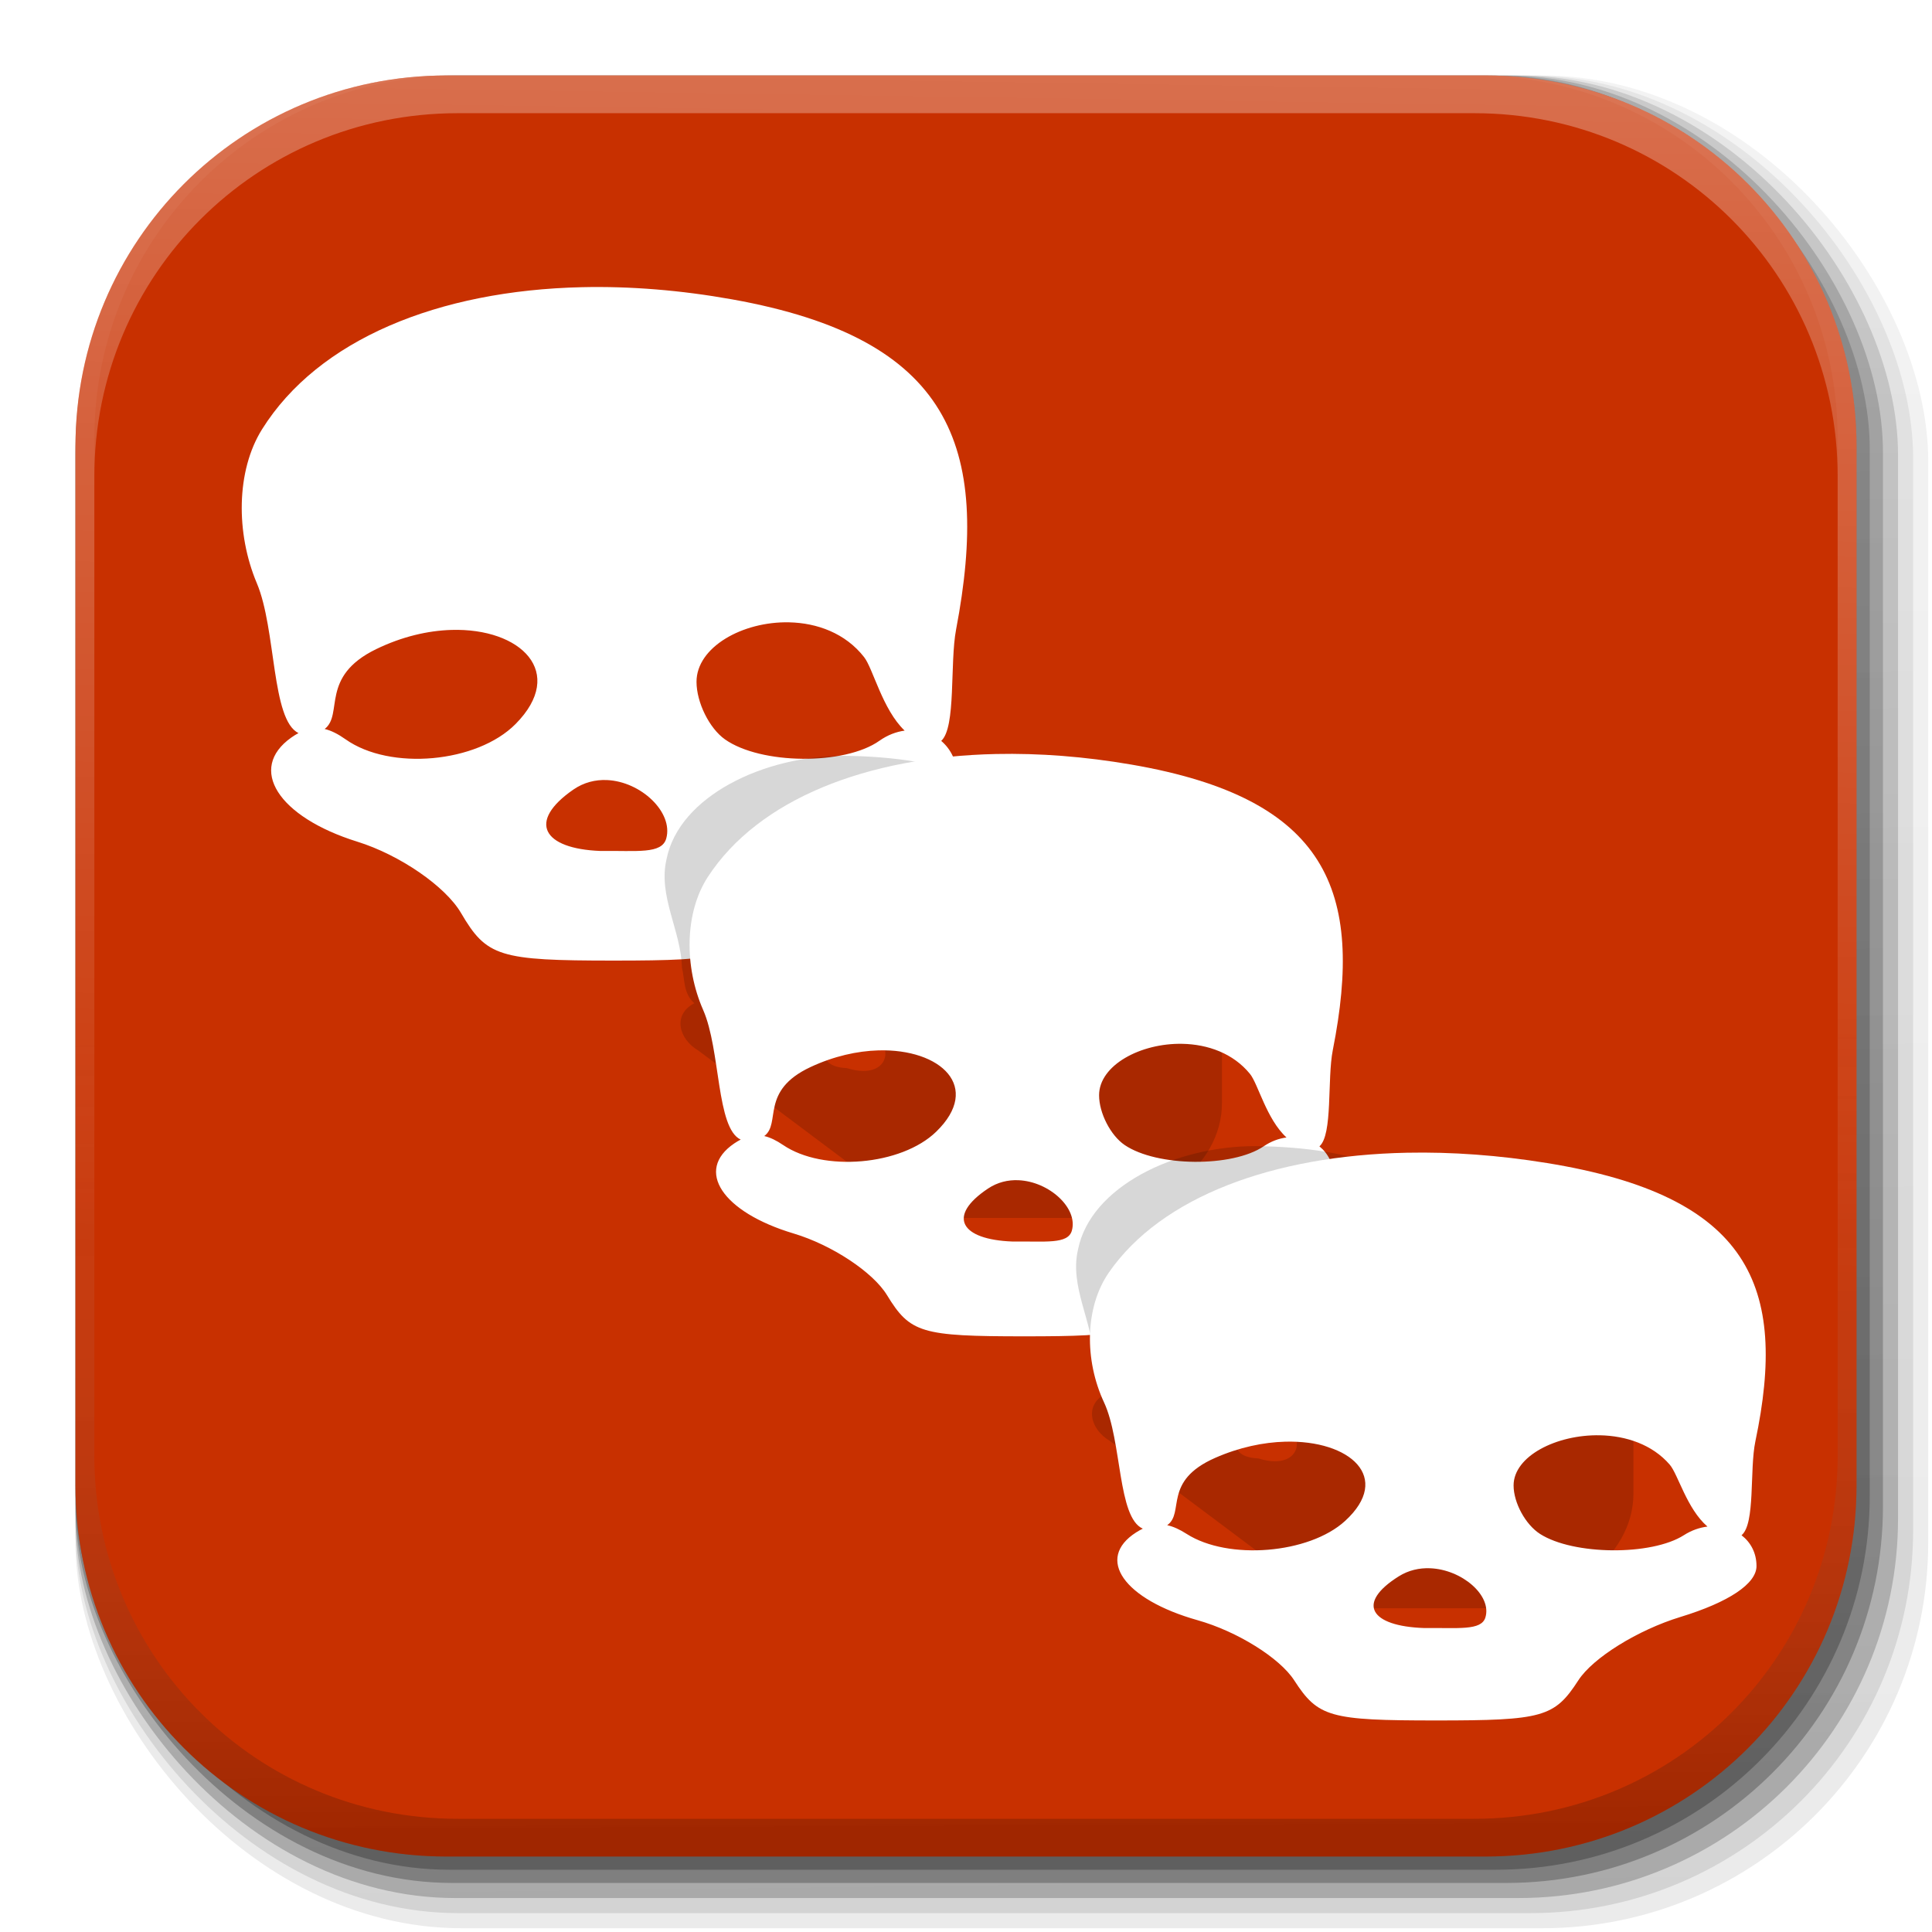 <?xml version="1.0" encoding="UTF-8" standalone="no"?>
<!-- Created with Inkscape (http://www.inkscape.org/) -->

<svg
   xmlns:dc="http://purl.org/dc/elements/1.1/"
   xmlns:cc="http://creativecommons.org/ns#"
   xmlns:rdf="http://www.w3.org/1999/02/22-rdf-syntax-ns#"
   xmlns:svg="http://www.w3.org/2000/svg"
   xmlns="http://www.w3.org/2000/svg"
   xmlns:xlink="http://www.w3.org/1999/xlink"
   xmlns:sodipodi="http://sodipodi.sourceforge.net/DTD/sodipodi-0.dtd"
   xmlns:inkscape="http://www.inkscape.org/namespaces/inkscape"
   inkscape:export-ydpi="100"
   inkscape:export-xdpi="100"
   inkscape:export-filename="/home/alecive/Scrivania/firefoxTest1.png"
   sodipodi:docname="action-kill-all.svg"
   inkscape:version="0.91 r13725"
   version="1.1"
   id="svg2"
   height="512"
   width="512"
   viewBox="0 0 512 512">
  <sodipodi:namedview
     id="base"
     pagecolor="#ffffff"
     bordercolor="#666666"
     borderopacity="1.0"
     inkscape:pageopacity="0.0"
     inkscape:pageshadow="2"
     inkscape:zoom="0.86791657"
     inkscape:cx="-349.47295"
     inkscape:cy="249.47816"
     inkscape:document-units="px"
     inkscape:current-layer="svg2"
     showgrid="false"
     inkscape:window-width="1855"
     inkscape:window-height="1056"
     inkscape:window-x="65"
     inkscape:window-y="24"
     inkscape:window-maximized="1"
     inkscape:object-paths="false"
     inkscape:snap-intersection-paths="false"
     inkscape:object-nodes="true"
     inkscape:snap-smooth-nodes="true"
     inkscape:snap-nodes="true" />
  <defs
     id="defs4">
    <linearGradient
       id="linearGradient2460"
       y2="44.984"
       gradientUnits="userSpaceOnUse"
       x2="19.36"
       y1="21.031"
       x1="19.245">
      <stop
         id="stop3602"
         style="stop-color:#fafafa;stop-opacity:1;"
         offset="0" />
      <stop
         id="stop3604"
         style="stop-color:#f0f0f0;stop-opacity:1;"
         offset="1" />
    </linearGradient>
    <linearGradient
       y2="20.626"
       x2="1006.808"
       y1="484.417"
       x1="1012.513"
       gradientTransform="matrix(1.032,0,0,1.032,-830.864,592.678)"
       gradientUnits="userSpaceOnUse"
       id="linearGradient4114-2-6"
       xlink:href="#ButtonShadow-0-1-1-5-9"
       inkscape:collect="always" />
    <linearGradient
       gradientTransform="matrix(1.006,0,0,0.994,100,0)"
       gradientUnits="userSpaceOnUse"
       id="ButtonShadow-0-1-1-5-9"
       y2="7.017"
       x2="45.448"
       y1="92.54"
       x1="45.448">
      <stop
         offset="0"
         style="stop-color:#000000;stop-opacity:1"
         id="stop3750-8-9-3-6-4" />
      <stop
         offset="1"
         style="stop-color:#000000;stop-opacity:0.588"
         id="stop3752-5-6-4-2-9" />
    </linearGradient>
    <linearGradient
       y2="20.626"
       x2="1006.808"
       y1="484.417"
       x1="1012.513"
       gradientTransform="matrix(1.04,0,0,1.04,-837.951,592.518)"
       gradientUnits="userSpaceOnUse"
       id="linearGradient4112-2-6"
       xlink:href="#ButtonShadow-0-1-1-5-9"
       inkscape:collect="always" />
    <linearGradient
       y2="20.626"
       x2="1006.808"
       y1="484.417"
       x1="1012.513"
       gradientTransform="matrix(1.023,0,0,1.023,-823.777,592.838)"
       gradientUnits="userSpaceOnUse"
       id="linearGradient4110-6-7"
       xlink:href="#ButtonShadow-0-1-1-5-9"
       inkscape:collect="always" />
    <linearGradient
       y2="20.626"
       x2="1006.808"
       y1="484.417"
       x1="1012.513"
       gradientTransform="matrix(1.015,0,0,1.015,-816.69,592.997)"
       gradientUnits="userSpaceOnUse"
       id="linearGradient4116-6-3"
       xlink:href="#ButtonShadow-0-1-1-5-9"
       inkscape:collect="always" />
    <linearGradient
       inkscape:collect="always"
       xlink:href="#ButtonShadow-0-1-1-5-9"
       id="linearGradient5342-3"
       gradientUnits="userSpaceOnUse"
       gradientTransform="matrix(1.007,0,0,1.007,-810.489,593.137)"
       x1="1012.513"
       y1="484.417"
       x2="1006.808"
       y2="20.626" />
    <linearGradient
       y2="363.738"
       x2="988.786"
       y1="51.512"
       x1="993.439"
       gradientTransform="translate(778.6,-360.56)"
       gradientUnits="userSpaceOnUse"
       id="linearGradient4084-8"
       xlink:href="#linearGradient3737-9"
       inkscape:collect="always" />
    <linearGradient
       id="linearGradient3737-9">
      <stop
         offset="0"
         style="stop-color:#ffffff;stop-opacity:1"
         id="stop3739-7" />
      <stop
         offset="1"
         style="stop-color:#ffffff;stop-opacity:0"
         id="stop3741-4" />
    </linearGradient>
    <linearGradient
       y2="-55.941"
       x2="1763.69"
       y1="155.597"
       x1="1764.649"
       gradientUnits="userSpaceOnUse"
       id="linearGradient4086-12"
       xlink:href="#linearGradient4046-3"
       inkscape:collect="always" />
    <linearGradient
       id="linearGradient4046-3">
      <stop
         offset="0"
         style="stop-color:#000000;stop-opacity:1;"
         id="stop4048-7" />
      <stop
         offset="1"
         style="stop-color:#ffffff;stop-opacity:0.2"
         id="stop4050-73" />
    </linearGradient>
    <filter
       style="color-interpolation-filters:sRGB;"
       inkscape:label="Drop Shadow"
       id="filter4175">
      <feFlood
         flood-opacity="0.498"
         flood-color="rgb(0,0,0)"
         result="flood"
         id="feFlood4177" />
      <feComposite
         in="flood"
         in2="SourceGraphic"
         operator="out"
         result="composite1"
         id="feComposite4179" />
      <feGaussianBlur
         in="composite1"
         stdDeviation="5"
         result="blur"
         id="feGaussianBlur4181" />
      <feOffset
         dx="10"
         dy="10"
         result="offset"
         id="feOffset4183" />
      <feComposite
         in="offset"
         in2="SourceGraphic"
         operator="atop"
         result="composite2"
         id="feComposite4185" />
    </filter>
  </defs>
  <g
     transform="translate(0,-540.362)"
     inkscape:label="Livello 1"
     inkscape:groupmode="layer"
     id="layer1" />
  <g
     transform="matrix(1.1,0,0,0.444,95.081,256.393)"
     id="g2036">
    <g
       transform="matrix(1.053,0,0,1.286,-1.263,-13.429)"
       style="opacity:0.4"
       id="g3712" />
  </g>
  <g
     id="g3541"
     transform="translate(97.481,231.282)" />
  <g
     id="g3536"
     transform="translate(97.481,231.282)" />
  <g
     transform="translate(-11.985,-592.117)"
     id="g4103">
    <rect
       style="color:#000000;display:inline;overflow:visible;visibility:visible;opacity:0.1;fill:url(#linearGradient4114-2-6);fill-opacity:1;fill-rule:nonzero;stroke:none;stroke-width:1.5;marker:none;enable-background:accumulate"
       id="rect6187"
       width="487"
       height="487"
       x="31.985"
       y="612.117"
       ry="101.458" />
    <rect
       ry="102.292"
       y="612.117"
       x="31.985"
       height="491"
       width="491"
       id="rect6191"
       style="color:#000000;display:inline;overflow:visible;visibility:visible;opacity:0.08;fill:url(#linearGradient4112-2-6);fill-opacity:1;fill-rule:nonzero;stroke:none;stroke-width:1.5;marker:none;enable-background:accumulate" />
    <rect
       ry="100.625"
       y="612.117"
       x="31.985"
       height="483"
       width="483"
       id="rect6183"
       style="color:#000000;display:inline;overflow:visible;visibility:visible;opacity:0.2;fill:url(#linearGradient4110-6-7);fill-opacity:1;fill-rule:nonzero;stroke:none;stroke-width:1.5;marker:none;enable-background:accumulate" />
    <rect
       style="color:#000000;display:inline;overflow:visible;visibility:visible;opacity:0.25;fill:url(#linearGradient4116-6-3);fill-opacity:1;fill-rule:nonzero;stroke:none;stroke-width:1.5;marker:none;enable-background:accumulate"
       id="rect6179"
       width="479"
       height="479"
       x="31.985"
       y="612.117"
       ry="99.792" />
    <rect
       ry="99.062"
       y="612.117"
       x="31.985"
       height="475.5"
       width="475.5"
       id="rect5574"
       style="color:#000000;display:inline;overflow:visible;visibility:visible;opacity:0.25;fill:url(#linearGradient5342-3);fill-opacity:1;fill-rule:nonzero;stroke:none;stroke-width:1.5;marker:none;enable-background:accumulate" />
  </g>
  <path
     inkscape:connector-curvature="0"
     id="rect5505"
     d="M 118.344,20 C 63.867,20 20,63.867 20,118.344 l 0,23.062 0,252.25 C 20,448.133 63.867,492 118.344,492 l 275.312,0 C 448.133,492 492,448.133 492,393.656 l 0,-252.25 0,-23.062 C 492,63.867 448.133,20 393.656,20 l -275.312,0 z"
     style="fill:#c83000;stroke:none;opacity:1;fill-opacity:1;stroke-width:1;stroke-linecap:butt;stroke-linejoin:miter;stroke-miterlimit:4;stroke-dasharray:none;stroke-dashoffset:0;stroke-opacity:1;marker:none" />
  <g
     transform="translate(-605.519,-353.968)"
     id="g4076">
    <g
       id="g4038"
       transform="translate(-926.668,684.384)" />
  </g>
  <g
     transform="translate(-605.519,-353.968)"
     id="g4076-9">
    <g
       id="g4038-9"
       transform="translate(-926.668,684.384)">
      <path
         id="rect6809-2-3"
         d="m 1650.499,-310.416 c -54.477,0 -98.312,43.836 -98.312,98.312 l 0,275.344 c 0,54.477 43.836,98.344 98.312,98.344 l 2.938,0 c -53.322,0 -96.25,-42.928 -96.25,-96.25 l 0,-269.5 c 0,-53.322 42.928,-96.25 96.25,-96.25 l 269.5,0 c 53.322,0 96.25,42.928 96.25,96.25 l 0,269.5 c 0,53.323 -42.928,96.25 -96.25,96.25 l 2.906,0 c 54.477,0 98.344,-43.867 98.344,-98.344 l 0,-275.344 c 0,-54.477 -43.867,-98.312 -98.344,-98.312 l -275.344,0 z"
         style="color:#000000;display:inline;overflow:visible;visibility:visible;opacity:0.3;fill:url(#linearGradient4084-8);fill-opacity:1;fill-rule:nonzero;stroke:none;stroke-width:1.5;marker:none;enable-background:accumulate"
         inkscape:connector-curvature="0" />
      <path
         inkscape:connector-curvature="0"
         style="color:#000000;display:inline;overflow:visible;visibility:visible;opacity:0.2;fill:url(#linearGradient4086-12);fill-opacity:1;fill-rule:nonzero;stroke:none;stroke-width:1.5;marker:none;enable-background:accumulate"
         d="m 1650.499,161.584 c -54.477,0 -98.312,-43.836 -98.312,-98.313 l 0,-275.344 c 0,-54.477 43.836,-98.344 98.312,-98.344 l 2.938,0 c -53.322,0 -96.25,42.928 -96.25,96.25 l 0,269.5 c 0,53.323 42.928,96.25 96.25,96.25 l 269.5,0 c 53.322,0 96.25,-42.928 96.25,-96.25 l 0,-269.5 c 0,-53.322 -42.928,-96.25 -96.25,-96.25 l 2.906,0 c 54.477,0 98.344,43.867 98.344,98.344 l 0,275.344 c 0,54.477 -43.867,98.313 -98.344,98.313 l -275.344,0 z"
         id="path3981-7" />
    </g>
  </g>
  <g
     id="g4252"
     transform="translate(14.52,2.563)"
     style="filter:url(#filter4175)">
    <path
       inkscape:connector-curvature="0"
       style="fill:#ffffff;fill-opacity:1;stroke-width:1"
       d="m 129.732,63.543 c -38.125,0.862 -69.912,13.872 -84.801,37.651 -6.894,11.01 -6.969,27.585 -1.387,40.8 5.162,12.22 3.825,36.239 11.043,39.715 -0.624,0.336 -1.261,0.727 -1.914,1.189 -11.652,8.238 -3.529,21.045 17.51,27.596 11.214,3.492 23.324,11.815 27.461,18.877 6.805,11.616 10.058,12.631 40.431,12.631 30.366,0 33.621,-1.02 40.419,-12.623 4.144,-7.073 16.905,-15.821 29.032,-19.91 13.778,-4.646 21.645,-10.462 21.645,-15.997 0,-4.165 -1.68,-7.498 -4.258,-9.69 3.986,-3.616 2.239,-20.582 3.939,-29.522 9.273,-48.767 -1.493,-77.102 -59.266,-87.473 -13.727,-2.464 -27.146,-3.532 -39.854,-3.245 z m 54.885,88.818 c 7.419,0.163 14.905,2.886 19.854,9.213 2.397,3.064 4.863,13.88 10.749,19.485 -2.236,0.304 -4.526,1.161 -6.7,2.698 -9.217,6.517 -31.455,6.311 -40.922,-0.382 -4.146,-2.932 -7.534,-9.797 -7.534,-15.251 0,-9.186 12.188,-16.034 24.553,-15.763 z m -89.549,2.013 c 18.488,-0.565 30.577,11.272 17.044,24.933 -10.231,10.328 -33.236,12.409 -45.032,4.069 -2.014,-1.424 -3.823,-2.338 -5.559,-2.75 5.05,-3.903 -1.369,-13.869 13.645,-21.159 6.873,-3.338 13.74,-4.904 19.903,-5.092 z m 41.241,39.785 c 9.089,0.394 17.618,8.566 15.743,15.451 -1.159,4.254 -7.75,3.216 -17.498,3.34 -15.204,-0.588 -19.423,-7.748 -7.154,-16.249 2.79,-1.933 5.879,-2.673 8.908,-2.542 z"
       id="path2996-6" />
    <path
       inkscape:connector-curvature="0"
       id="path4240"
       d="m 199.254,187.732 c -21.468,-0.054 -43.839,10.783 -47.138,27.405 -2.296,9.775 3.881,18.992 4.076,28.702 0.783,3.135 0.352,6.909 3.296,9.47 -5.936,3.075 -4.016,9.587 1.054,12.533 19.762,14.763 39.472,29.568 59.194,44.364 l 38.99,0 c 22.479,0 40.58,-13.563 40.58,-30.406 l 0,-38.331 c -20.027,-15.038 -40.049,-30.079 -60.237,-44.989 -10.456,-6.351 -24.657,-8.381 -37.742,-8.708 -0.69,-0.025 -1.382,-0.037 -2.074,-0.039 z m 28.181,49.271 c 10.737,-0.162 14.841,12.404 14.329,16.417 -7.749,6.36 -25.822,4.423 -26.771,-5.293 -2.031,-5.627 4.386,-11.099 11.925,-11.107 0.174,-0.008 0.346,-0.015 0.517,-0.018 z m -45.261,1.109 c 12.151,-0.141 13.48,12.666 3.798,16.575 -7.61,5.103 -26.917,1.564 -21.213,-7.159 0.953,-5.925 9.585,-9.291 16.828,-9.4 0.198,-0.008 0.394,-0.014 0.587,-0.016 z m 19.49,22.072 c 11.707,0.433 11.381,14.41 -1.746,10.316 -10.327,-0.418 -5.33,-9.681 1.746,-10.316 z"
       style="fill:#000000;fill-opacity:0.157;stroke-width:1" />
    <path
       inkscape:connector-curvature="0"
       style="fill:#ffffff;fill-opacity:1;stroke-width:1"
       d="m 239.435,187.254 c -34.329,0.745 -62.952,11.996 -76.359,32.559 -6.207,9.521 -6.275,23.855 -1.249,35.282 4.648,10.568 3.445,31.338 9.944,34.344 -0.562,0.29 -1.136,0.629 -1.724,1.028 -10.492,7.124 -3.178,18.198 15.767,23.864 10.098,3.02 21.002,10.217 24.727,16.324 6.128,10.045 9.057,10.923 36.406,10.923 27.343,0 30.274,-0.882 36.395,-10.915 3.731,-6.116 15.222,-13.681 26.142,-17.217 12.407,-4.017 19.49,-9.047 19.49,-13.834 0,-3.602 -1.513,-6.484 -3.834,-8.38 3.589,-3.127 2.016,-17.799 3.547,-25.529 8.35,-42.172 -1.345,-66.674 -53.366,-75.643 -12.361,-2.131 -24.444,-3.054 -35.887,-2.806 z m 49.422,76.806 c 6.681,0.141 13.421,2.496 17.877,7.967 2.158,2.649 4.379,12.003 9.679,16.85 -2.013,0.263 -4.075,1.004 -6.033,2.333 -8.299,5.636 -28.324,5.458 -36.848,-0.33 -3.734,-2.535 -6.784,-8.472 -6.784,-13.189 0,-7.943 10.975,-13.865 22.109,-13.631 z m -80.635,1.74 c 16.647,-0.488 27.533,9.748 15.347,21.561 -9.213,8.931 -29.928,10.73 -40.549,3.518 -1.813,-1.231 -3.442,-2.022 -5.005,-2.378 4.547,-3.375 -1.232,-11.993 12.286,-18.297 6.189,-2.886 12.372,-4.241 17.921,-4.404 z m 37.135,34.404 c 8.184,0.341 15.864,7.408 14.176,13.361 -1.043,3.679 -6.978,2.781 -15.756,2.888 -13.691,-0.508 -17.49,-6.7 -6.441,-14.051 2.512,-1.671 5.293,-2.312 8.021,-2.198 z"
       id="path2996-3" />
    <path
       inkscape:connector-curvature="0"
       id="path4240-7"
       d="m 308.305,291.171 c -21.468,-0.054 -43.839,10.783 -47.138,27.405 -2.296,9.775 3.881,18.992 4.076,28.702 0.783,3.135 0.352,6.909 3.296,9.47 -5.936,3.075 -4.016,9.587 1.054,12.533 19.762,14.763 39.472,29.568 59.194,44.364 l 38.99,0 c 22.479,0 40.58,-13.563 40.58,-30.406 l 0,-38.331 c -20.027,-15.038 -40.049,-30.079 -60.237,-44.989 -10.456,-6.351 -24.657,-8.381 -37.742,-8.708 -0.69,-0.025 -1.382,-0.037 -2.074,-0.039 z m 28.181,49.271 c 10.737,-0.162 14.841,12.404 14.329,16.417 -7.749,6.36 -25.822,4.423 -26.771,-5.293 -2.031,-5.627 4.386,-11.099 11.925,-11.107 0.174,-0.008 0.346,-0.015 0.517,-0.018 z m -45.261,1.109 c 12.151,-0.141 13.48,12.666 3.798,16.575 -7.61,5.103 -26.917,1.564 -21.213,-7.159 0.953,-5.925 9.585,-9.291 16.828,-9.4 0.198,-0.008 0.394,-0.014 0.587,-0.016 z m 19.49,22.072 c 11.707,0.433 11.381,14.41 -1.746,10.316 -10.327,-0.418 -5.33,-9.681 1.746,-10.316 z"
       style="fill:#000000;fill-opacity:0.157;stroke-width:1" />
    <path
       inkscape:connector-curvature="0"
       style="fill:#ffffff;fill-opacity:1;stroke-width:1"
       d="m 348.339,292.92 c -35.515,0.727 -65.126,11.695 -78.996,31.743 -6.422,9.282 -6.492,23.257 -1.292,34.398 4.809,10.303 3.564,30.552 10.287,33.484 -0.582,0.283 -1.175,0.613 -1.783,1.002 -10.854,6.945 -3.288,17.742 16.311,23.266 10.446,2.944 21.727,9.961 25.581,15.915 6.34,9.793 9.37,10.649 37.663,10.649 28.287,0 31.32,-0.86 37.652,-10.642 3.86,-5.963 15.748,-13.339 27.045,-16.786 12.835,-3.917 20.163,-8.821 20.163,-13.487 0,-3.512 -1.565,-6.322 -3.966,-8.17 3.713,-3.049 2.086,-17.353 3.669,-24.89 8.638,-41.115 -1.391,-65.003 -55.209,-73.747 -12.788,-2.078 -25.288,-2.978 -37.126,-2.735 z m 51.129,74.881 c 6.911,0.137 13.884,2.433 18.495,7.767 2.232,2.583 4.53,11.702 10.013,16.427 -2.083,0.257 -4.216,0.979 -6.241,2.275 -8.586,5.494 -29.302,5.321 -38.121,-0.322 -3.863,-2.472 -7.018,-8.26 -7.018,-12.858 0,-7.744 11.354,-13.518 22.872,-13.29 z m -83.42,1.697 c 17.222,-0.476 28.484,9.503 15.877,21.02 -9.531,8.707 -30.961,10.461 -41.95,3.43 -1.876,-1.2 -3.561,-1.971 -5.178,-2.319 4.704,-3.291 -1.275,-11.692 12.711,-17.839 6.402,-2.814 12.8,-4.135 18.54,-4.293 z m 38.418,33.542 c 8.467,0.332 16.412,7.222 14.665,13.026 -1.08,3.587 -7.219,2.711 -16.3,2.816 -14.164,-0.495 -18.094,-6.532 -6.664,-13.699 2.599,-1.63 5.476,-2.254 8.299,-2.143 z"
       id="path2996" />
  </g>
</svg>
